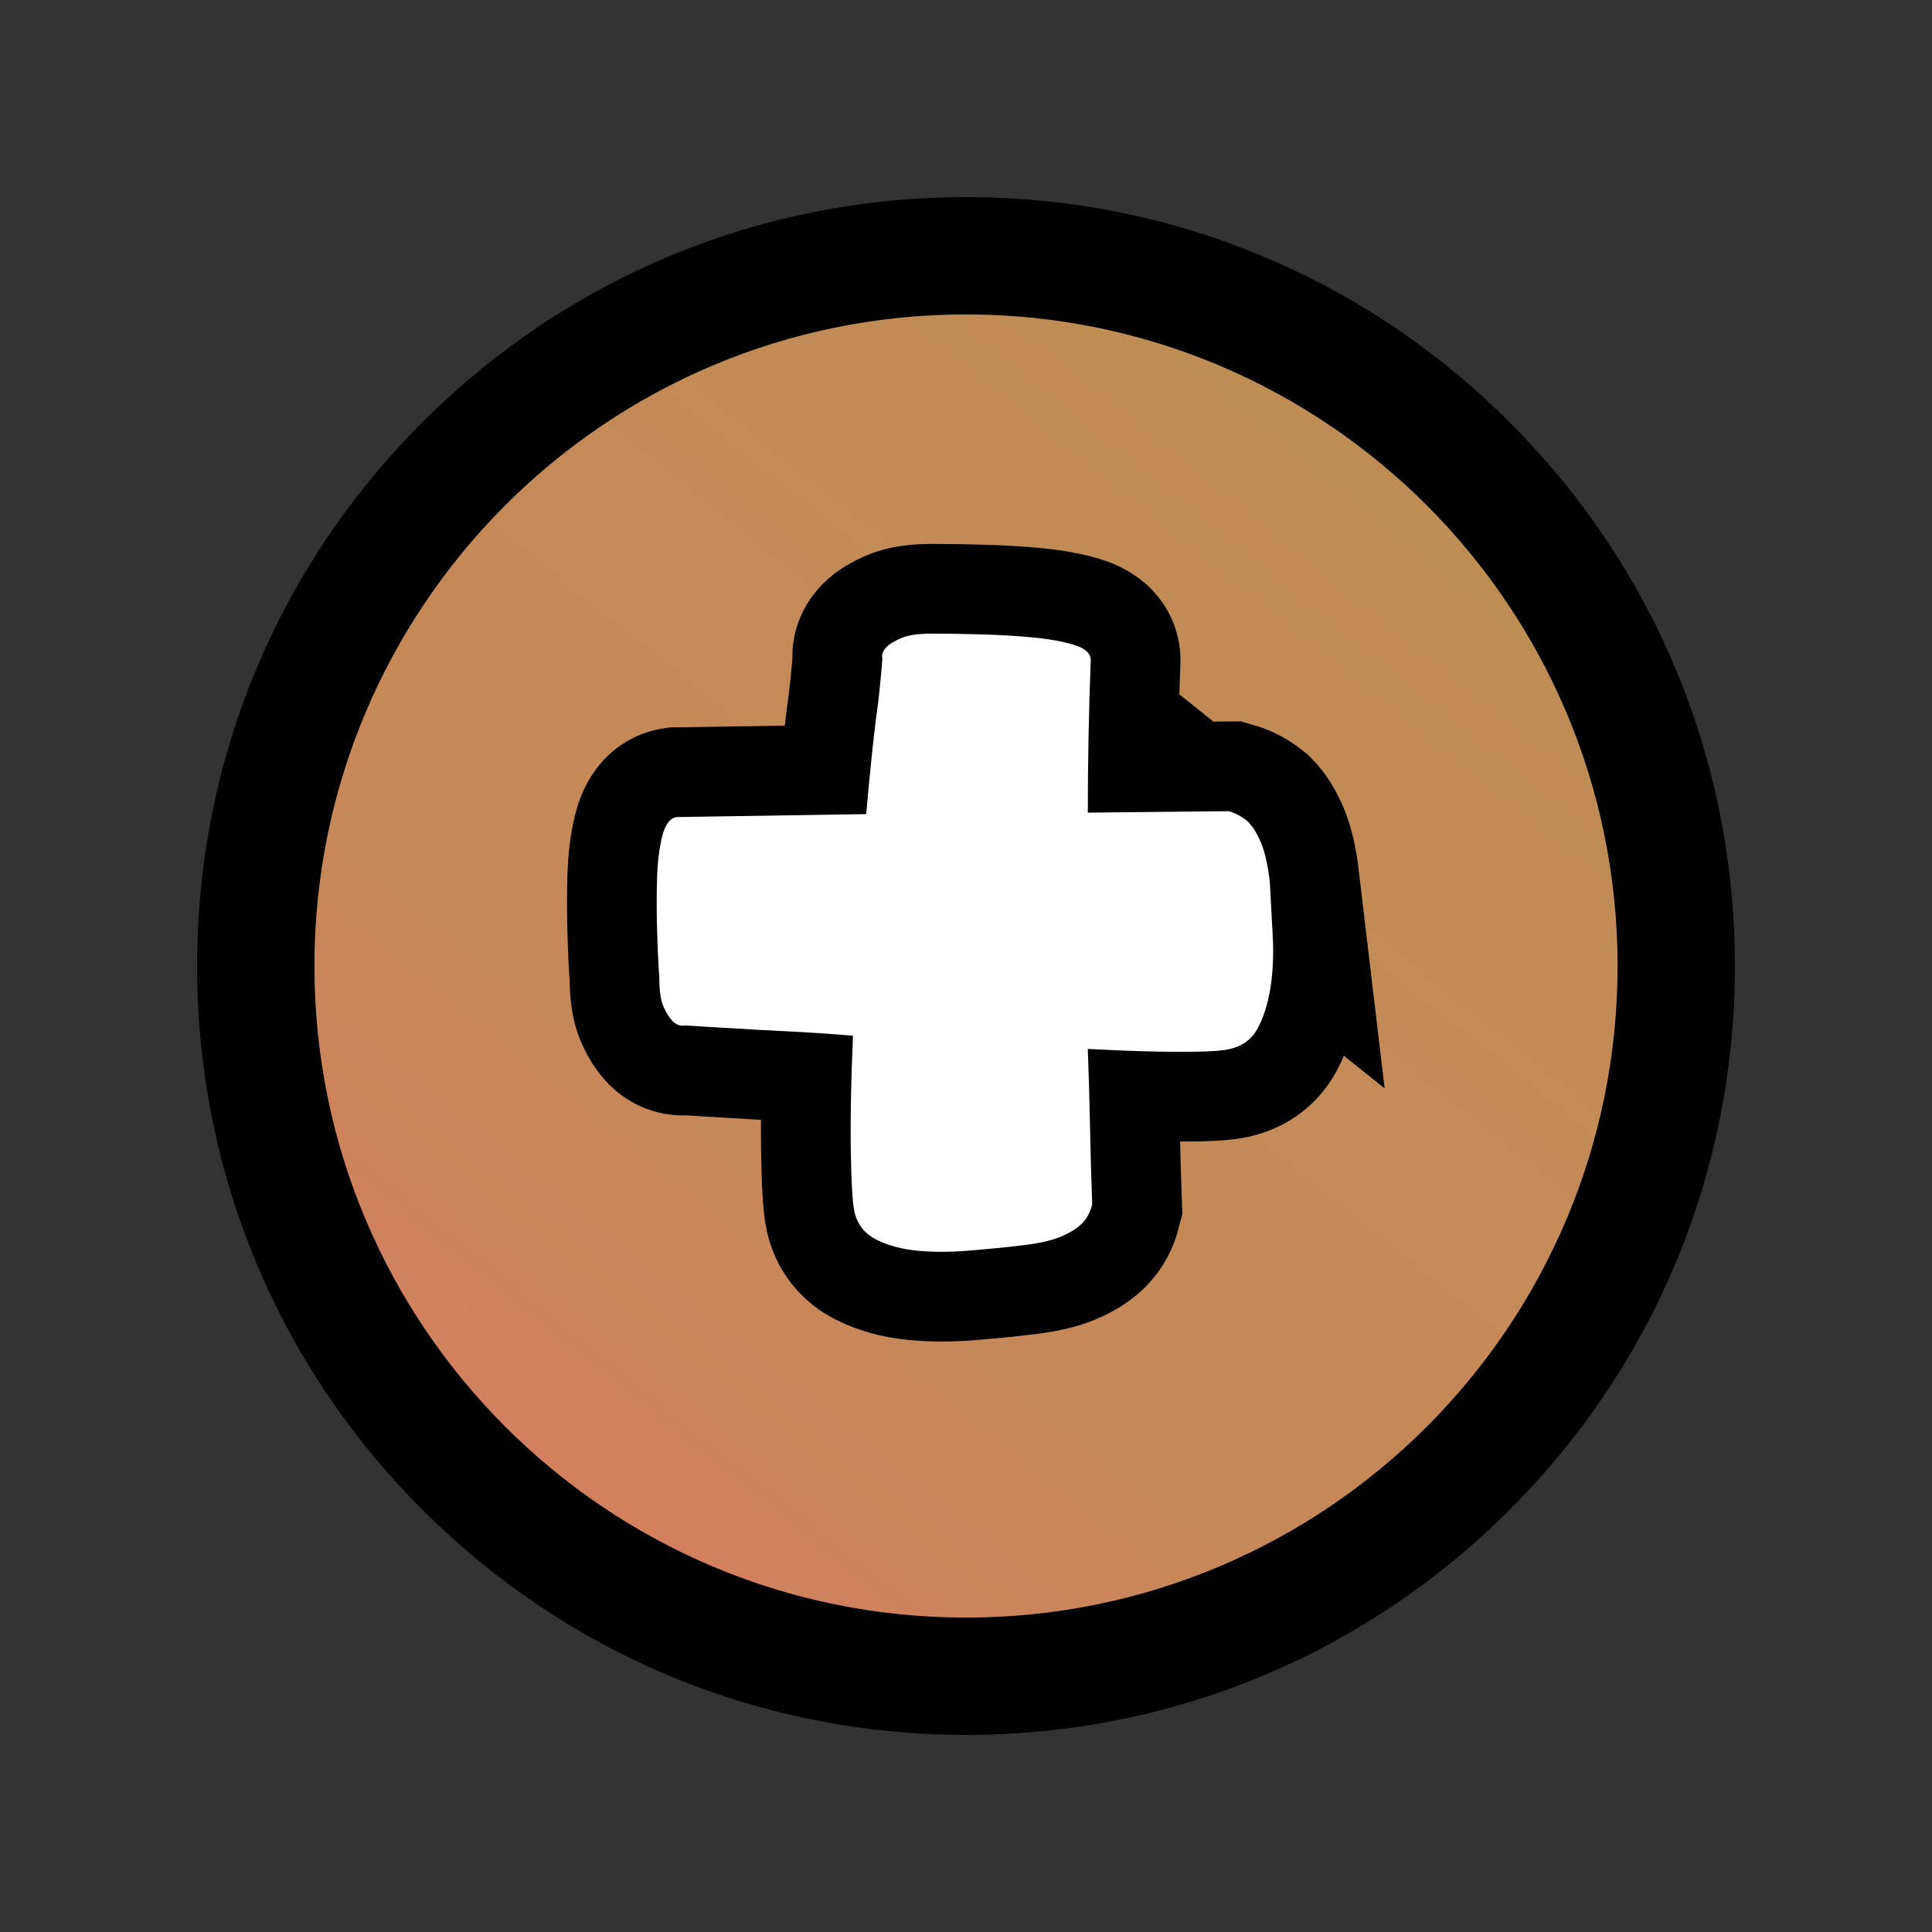 <?xml version="1.0" encoding="UTF-8"?><svg id="uuid-7fea7995-deef-4b03-9dd9-53cf29abea6b" xmlns="http://www.w3.org/2000/svg" width="280" height="280" xmlns:xlink="http://www.w3.org/1999/xlink" viewBox="0 0 280 280"><rect x="0" y="0" width="280" height="280" fill="#333333" stroke="none"/><defs><linearGradient id="uuid-2f3e443e-2693-4b9d-a109-b1a748a158f2" x1="228.621" y1="29.641" x2="80.135" y2="214.548" gradientTransform="translate(140 -57.99) rotate(45)" gradientUnits="userSpaceOnUse"><stop offset="0" stop-color="#b4924e"/><stop offset=".25" stop-color="#bf8c54"/><stop offset=".5" stop-color="#c48a57"/><stop offset=".77" stop-color="#c68858"/><stop offset=".96" stop-color="#d0815d"/><stop offset="1" stop-color="#d3805f"/></linearGradient></defs><circle cx="140" cy="140" r="102.933" transform="translate(-57.99 140) rotate(-45)" fill="url(#uuid-2f3e443e-2693-4b9d-a109-b1a748a158f2)" stroke-width="0"/><path d="M140,45.567c52.15,0,94.433,42.282,94.433,94.433,0,52.154-42.279,94.433-94.433,94.433-.003,0,.003,0,0,0-52.15,0-94.434-42.282-94.434-94.433,0-52.154,42.279-94.433,94.433-94.433.003,0-.003,0,0,0M140,28.567c-.001,0,0,0-0,0-29.765 0-57.748,11.591-78.795,32.638-21.047,21.047-32.638,49.03-32.638,78.795,0,29.763,11.592,57.746,32.64,78.794,21.048,21.048,49.031,32.639,78.794,32.639,29.765,0,57.748-11.591,78.795-32.638,21.047-21.047,32.638-49.03,32.638-78.795-0-29.763-11.592-57.746-32.64-78.794-21.048-21.048-49.031-32.639-78.793-32.639h0Z" stroke-width="0"/><path d="M184.028,127.769c.14,2.552.282,5.178.426,7.87.14,2.695.033,5.178-.319,7.444-.355,2.27-.957,4.22-1.808,5.849-.851,1.632-2.2,2.659-4.041,3.084-.994.286-3.37.426-7.125.426-3.759,0-8.262-.14-13.507-.426.14,3.689.246,7.411.319,11.167.07,3.759.177,7.551.319,11.379-.286,1.137-.781,2.057-1.489,2.765-.711.711-1.738,1.349-3.084,1.914-1.349.568-3.297.994-5.849,1.276-2.413.286-4.929.532-7.551.744-2.625.213-5.071.213-7.338,0-2.27-.212-4.254-.744-5.955-1.595-1.702-.851-2.766-2.196-3.19-4.041-.286-1.276-.462-4.254-.532-8.933-.072-4.679.033-10.209.319-16.59-3.403-.282-6.594-.495-9.571-.638-2.978-.14-5.529-.282-7.656-.425-2.553-.14-4.893-.282-7.02-.425-.711.143-1.349-.07-1.914-.638-.425-.425-.851-1.097-1.276-2.021-.425-.92-.638-2.373-.638-4.36-.143-1.984-.249-4.287-.319-6.912-.073-2.622-.073-5.105,0-7.444.07-2.34.319-4.36.745-6.062.425-1.702,1.133-2.622,2.127-2.765l27.437-.425c.283-3.26.565-6.238.851-8.933.283-2.692.565-5.032.852-7.019.282-2.409.495-4.606.638-6.593-.143-.565.069-1.133.638-1.702.426-.425,1.134-.851,2.127-1.276.99-.426,2.479-.638,4.467-.638,1.984,0,4.287.037,6.912.106,2.622.073,5.105.212,7.444.425,2.34.212,4.36.568,6.062,1.063,1.701.499,2.552,1.243,2.552,2.233-.143,3.688-.249,7.374-.319,11.06-.072,3.689-.106,7.375-.106,11.06l20.419-.212c.99.286,1.914.781,2.765,1.489.708.711,1.346,1.738,1.914,3.084.565,1.349.991,3.227,1.276,5.636Z" fill="none" stroke="#000" stroke-miterlimit="10" stroke-width="26"/><path d="M184.028,127.769c.14,2.552.282,5.178.426,7.87.14,2.695.033,5.178-.319,7.444-.355,2.27-.957,4.22-1.808,5.849-.851,1.632-2.2,2.659-4.041,3.084-.994.286-3.37.426-7.125.426-3.759,0-8.262-.14-13.507-.426.14,3.689.246,7.411.319,11.167.07,3.759.177,7.551.319,11.379-.286,1.137-.781,2.057-1.489,2.765-.711.711-1.738,1.349-3.084,1.914-1.349.568-3.297.994-5.849,1.276-2.413.286-4.929.532-7.551.744-2.625.213-5.071.213-7.338,0-2.27-.212-4.254-.744-5.955-1.595-1.702-.851-2.766-2.196-3.19-4.041-.286-1.276-.462-4.254-.532-8.933-.072-4.679.033-10.209.319-16.59-3.403-.282-6.594-.495-9.571-.638-2.978-.14-5.529-.282-7.656-.425-2.553-.14-4.893-.282-7.02-.425-.711.143-1.349-.07-1.914-.638-.425-.425-.851-1.097-1.276-2.021-.425-.92-.638-2.373-.638-4.36-.143-1.984-.249-4.287-.319-6.912-.073-2.622-.073-5.105,0-7.444.07-2.34.319-4.36.745-6.062.425-1.702,1.133-2.622,2.127-2.765l27.437-.425c.283-3.26.565-6.238.851-8.933.283-2.692.565-5.032.852-7.019.282-2.409.495-4.606.638-6.593-.143-.565.069-1.133.638-1.702.426-.425,1.134-.851,2.127-1.276.99-.426,2.479-.638,4.467-.638,1.984,0,4.287.037,6.912.106,2.622.073,5.105.212,7.444.425,2.34.212,4.36.568,6.062,1.063,1.701.499,2.552,1.243,2.552,2.233-.143,3.688-.249,7.374-.319,11.06-.072,3.689-.106,7.375-.106,11.06l20.419-.212c.99.286,1.914.781,2.765,1.489.708.711,1.346,1.738,1.914,3.084.565,1.349.991,3.227,1.276,5.636Z" fill="#fff" stroke-width="0"/></svg>